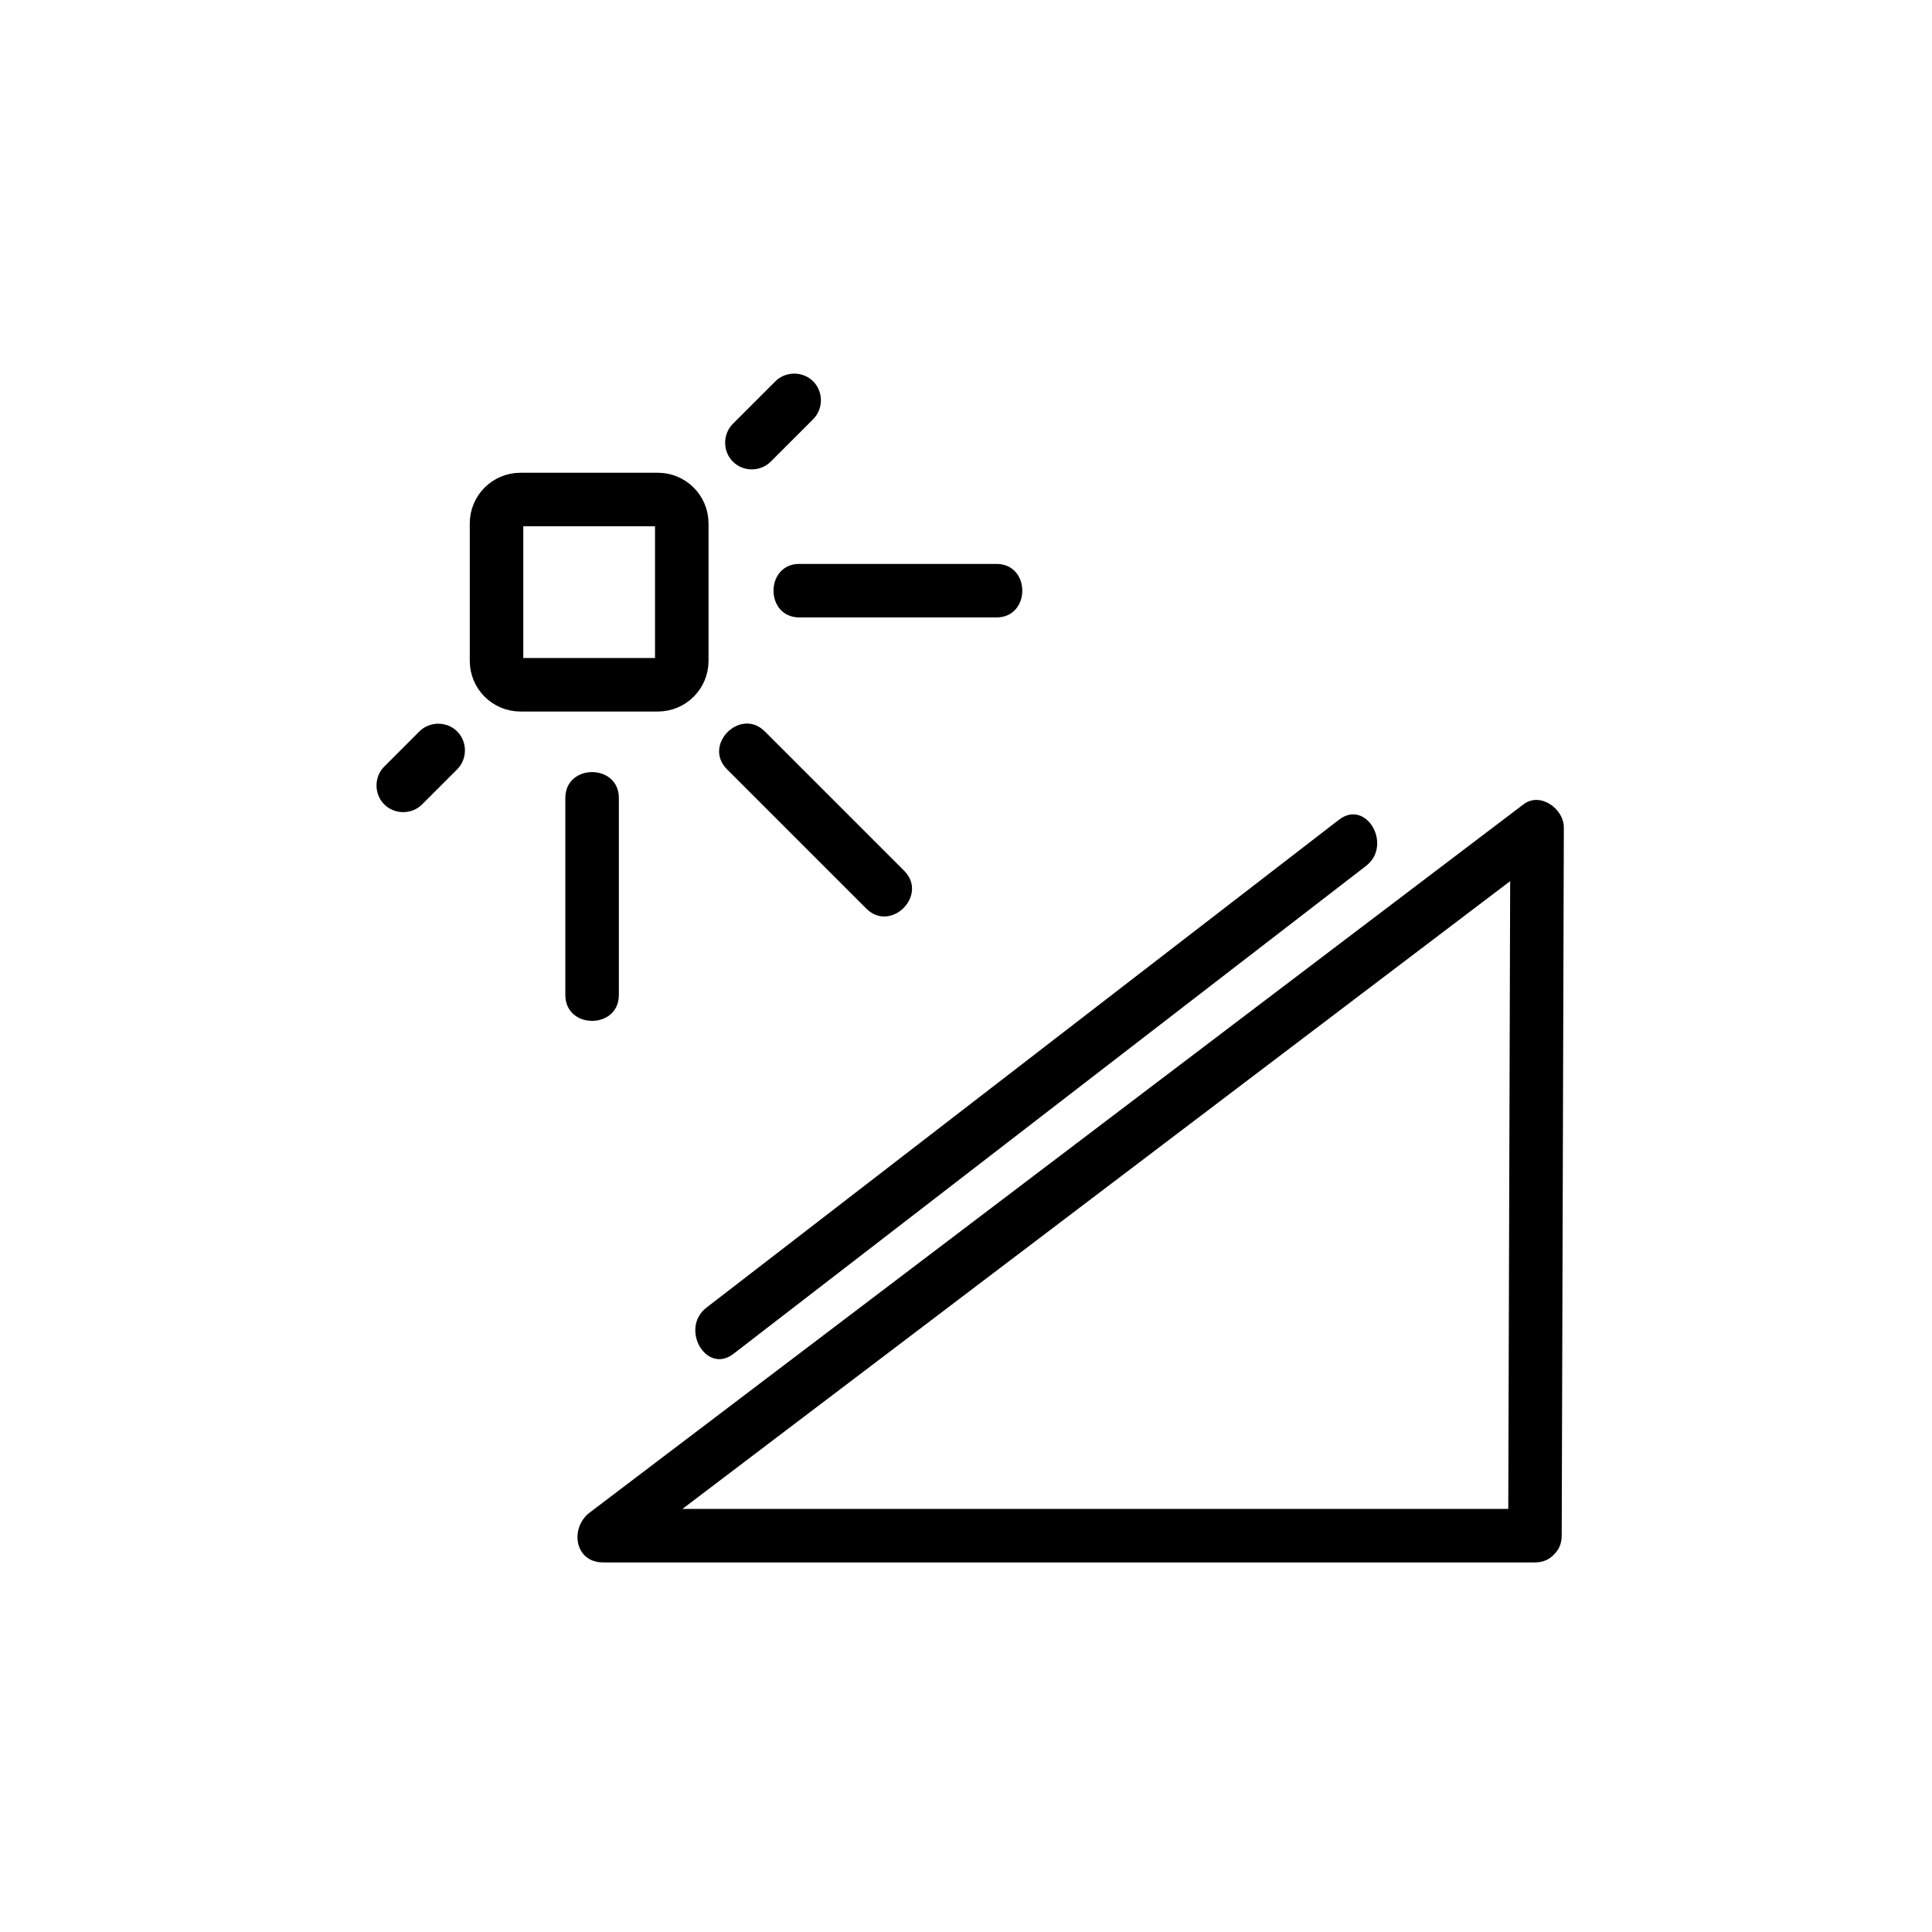 <?xml version="1.0" encoding="iso-8859-1"?>
<!-- Generator: Adobe Illustrator 16.0.0, SVG Export Plug-In . SVG Version: 6.00 Build 0)  -->
<!DOCTYPE svg PUBLIC "-//W3C//DTD SVG 1.1//EN" "http://www.w3.org/Graphics/SVG/1.1/DTD/svg11.dtd">
<svg version="1.1" xmlns="http://www.w3.org/2000/svg" xmlns:xlink="http://www.w3.org/1999/xlink" x="0px" y="0px" width="361px"
	 height="361px" viewBox="0 0 361 361" style="enable-background:new 0 0 361 361;" xml:space="preserve">
<g id="sani_x5F_solar">
	<g>
		<g>
			<path style="fill:#000000;" d="M291.809,286.943c0.133-44.114,0.267-88.229,0.399-132.344c0.011-3.45-4.397-6.688-7.523-4.317
				c-38.352,29.086-76.703,58.173-115.055,87.26c-19.815,15.028-39.63,30.056-59.445,45.084c-3.729,2.828-2.879,9.317,2.523,9.317
				c49.822,0,99.645,0,149.467,0c8.211,0,16.423,0,24.634,0c6.448,0,6.448-10,0-10c-49.822,0-99.645,0-149.466,0
				c-8.211,0-16.423,0-24.634,0c0.841,3.105,1.683,6.212,2.523,9.317c38.352-29.087,76.703-58.173,115.056-87.26
				c19.814-15.028,39.63-30.056,59.444-45.084c-2.508-1.439-5.016-2.878-7.523-4.317c-0.133,44.114-0.267,88.229-0.399,132.344
				C281.789,293.393,291.789,293.391,291.809,286.943z"/>
		</g>
	</g>
	<g>
		<g>
			<path style="fill:#000000;" d="M250.195,153.168c-38.135,29.415-76.271,58.83-114.405,88.245c-1.26,0.972-2.52,1.943-3.779,2.915
				c-5.029,3.879-0.06,12.573,5.047,8.635c38.135-29.415,76.271-58.83,114.405-88.245c1.26-0.972,2.52-1.943,3.779-2.915
				C260.271,157.924,255.302,149.229,250.195,153.168L250.195,153.168z"/>
		</g>
	</g>
	<path style="fill:none;stroke:#000000;stroke-width:10;stroke-miterlimit:10;" d="M92.778,123.484c0,2.466,2,4.466,4.466,4.466
		h25.682c2.467,0,4.466-2,4.466-4.466V97.802c0-2.467-2-4.466-4.466-4.466H97.244c-2.467,0-4.466,2-4.466,4.466V123.484z"/>
	<g>
		<g>
			<path style="fill:#000000;" d="M144.874,71.256c-2.644,2.645-5.289,5.289-7.933,7.933c-1.926,1.926-1.926,5.145,0,7.071
				s5.145,1.926,7.071,0c2.644-2.645,5.289-5.289,7.933-7.933c1.926-1.926,1.926-5.145,0-7.071S146.8,69.33,144.874,71.256
				L144.874,71.256z"/>
		</g>
	</g>
	<g>
		<g>
			<path style="fill:#000000;" d="M186.184,105.369c-12.271,0-24.542,0-36.813,0c-6.449,0-6.449,10,0,10c12.271,0,24.542,0,36.813,0
				C192.632,115.369,192.632,105.369,186.184,105.369L186.184,105.369z"/>
		</g>
	</g>
	<g>
		<g>
			<path style="fill:#000000;" d="M78.869,150.304c2.187-2.187,4.373-4.373,6.56-6.56c1.926-1.926,1.926-5.145,0-7.071
				s-5.145-1.926-7.071,0c-2.187,2.187-4.373,4.373-6.56,6.56c-1.926,1.926-1.926,5.145,0,7.071S76.943,152.23,78.869,150.304
				L78.869,150.304z"/>
		</g>
	</g>
	<g>
		<g>
			<path style="fill:#000000;" d="M115.635,185.917c0-12.271,0-24.542,0-36.813c0-6.449-10-6.449-10,0c0,12.271,0,24.542,0,36.813
				C105.635,192.365,115.635,192.365,115.635,185.917L115.635,185.917z"/>
		</g>
	</g>
	<g>
		<g>
			<path style="fill:#000000;" d="M168.943,162.705c-8.677-8.677-17.354-17.354-26.031-26.031
				c-4.564-4.563-11.635,2.507-7.071,7.071c8.677,8.677,17.354,17.354,26.031,26.031
				C166.436,174.34,173.507,167.269,168.943,162.705L168.943,162.705z"/>
		</g>
	</g>
</g>
<g id="Ebene_1">
</g>
</svg>
